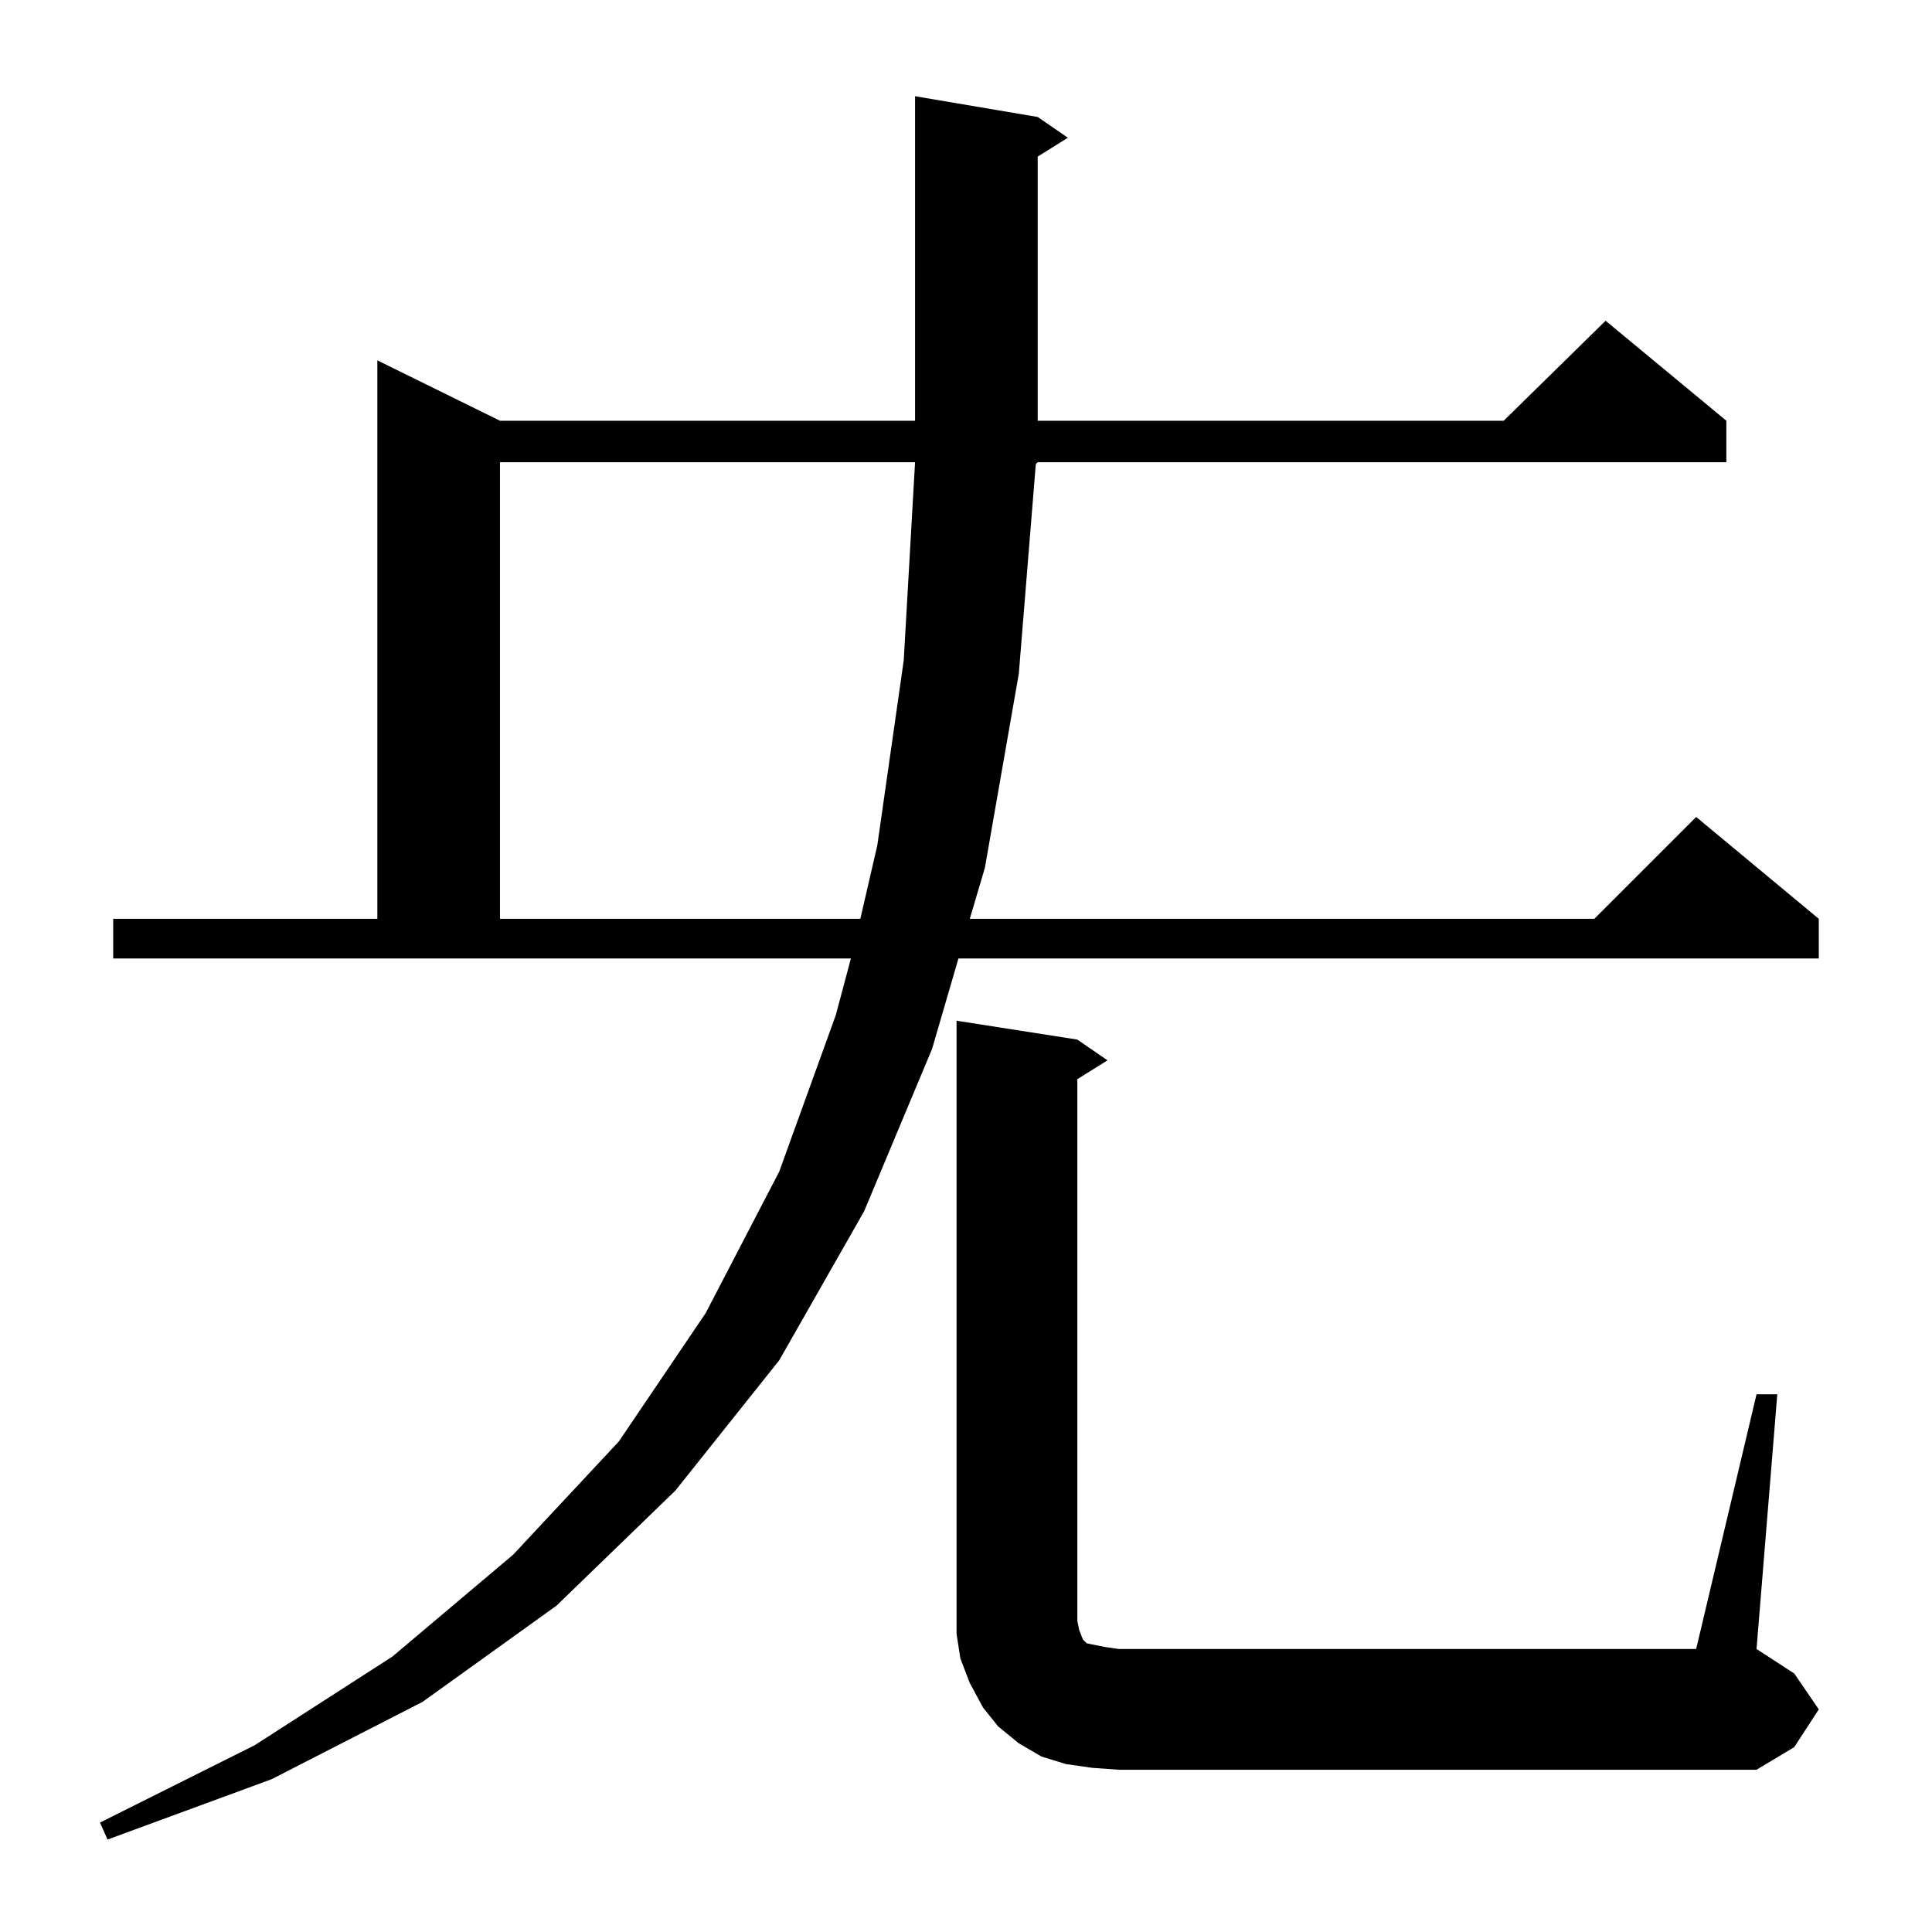 <?xml version="1.0" standalone="no"?>
<!DOCTYPE svg PUBLIC "-//W3C//DTD SVG 1.1//EN" "http://www.w3.org/Graphics/SVG/1.1/DTD/svg11.dtd" >
<svg xmlns="http://www.w3.org/2000/svg" xmlns:xlink="http://www.w3.org/1999/xlink" version="1.1" viewBox="0 -144 1024 1024">
  <g transform="matrix(1 0 0 -1 0 880)">
   <path fill="currentColor"
d="M549 778l-9 -111l-18 -103l-8 -27h331l54 54l65 -54v-21h-456l-14 -48l-36 -86l-45 -79l-55 -69l-63 -61l-71 -51l-80 -41l-87 -32l-4 9l82 41l73 47l64 54l56 60l46 68l39 75l30 83l8 30h-391v21h140v296l65 -32h220v172l65 -11l16 -11l-16 -10v-140h247l54 53l64 -53
v-22h-365zM931 285h11l-11 -135l20 -13l13 -19l-13 -20l-20 -12h-338l-14 1l-14 2l-13 4l-12 7l-11 9l-8 10l-7 13l-5 13l-2 13v14v311l64 -10l16 -11l-16 -10v-287l1 -5l2 -5l2 -2l5 -1l5 -1l7 -1h306zM265 779v-242h191l9 39l14 98l6 105h-220z" />
  </g>

</svg>
